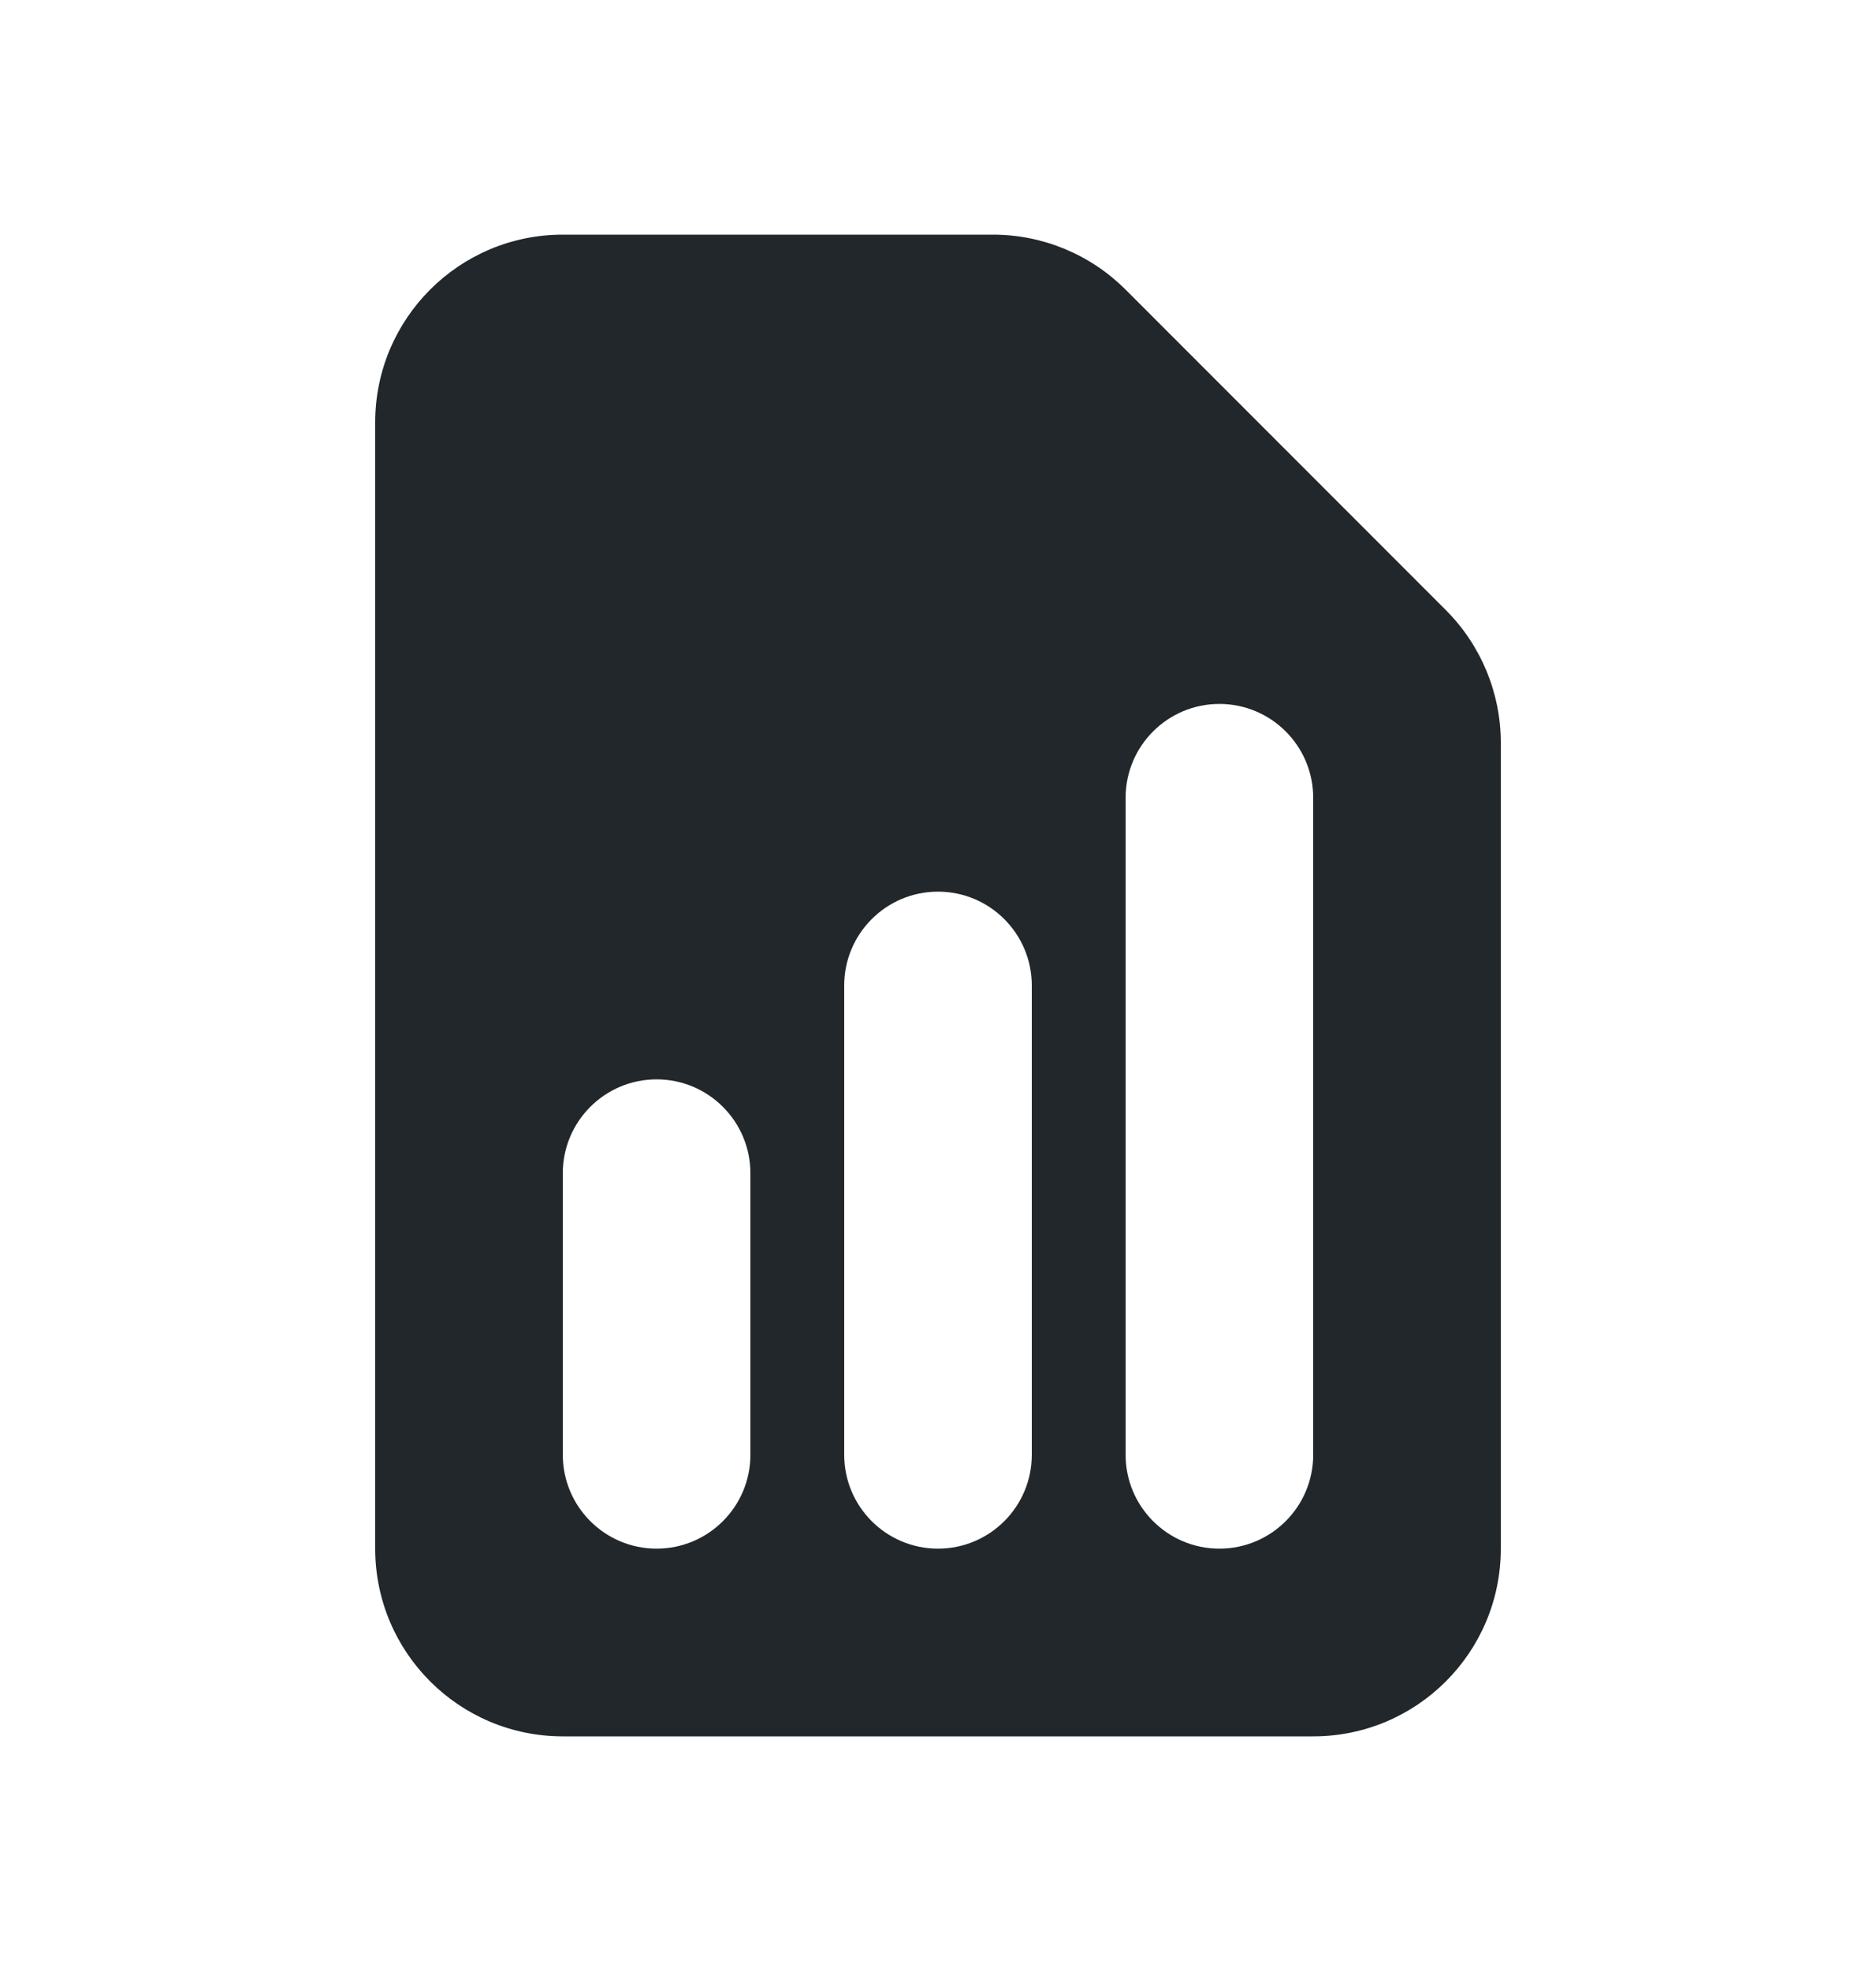 <svg width="20" height="21" viewBox="0 0 20 21" fill="none" xmlns="http://www.w3.org/2000/svg">
<path fill-rule="evenodd" clip-rule="evenodd" d="M6 2.5C4.895 2.5 4 3.395 4 4.5V16.5C4 17.605 4.895 18.5 6 18.5H14C15.105 18.5 16 17.605 16 16.5V7.914C16 7.384 15.789 6.875 15.414 6.5L12 3.086C11.625 2.711 11.116 2.5 10.586 2.5H6ZM8 12.5C8 11.948 7.552 11.5 7 11.5C6.448 11.5 6 11.948 6 12.5V15.5C6 16.052 6.448 16.5 7 16.5C7.552 16.5 8 16.052 8 15.5V12.5ZM10 9.5C10.552 9.5 11 9.948 11 10.5V15.5C11 16.052 10.552 16.5 10 16.5C9.448 16.5 9 16.052 9 15.5V10.5C9 9.948 9.448 9.5 10 9.5ZM14 8.5C14 7.948 13.552 7.5 13 7.5C12.448 7.5 12 7.948 12 8.5V15.5C12 16.052 12.448 16.5 13 16.5C13.552 16.5 14 16.052 14 15.5V8.5Z" fill="#21272A"/>
</svg>
